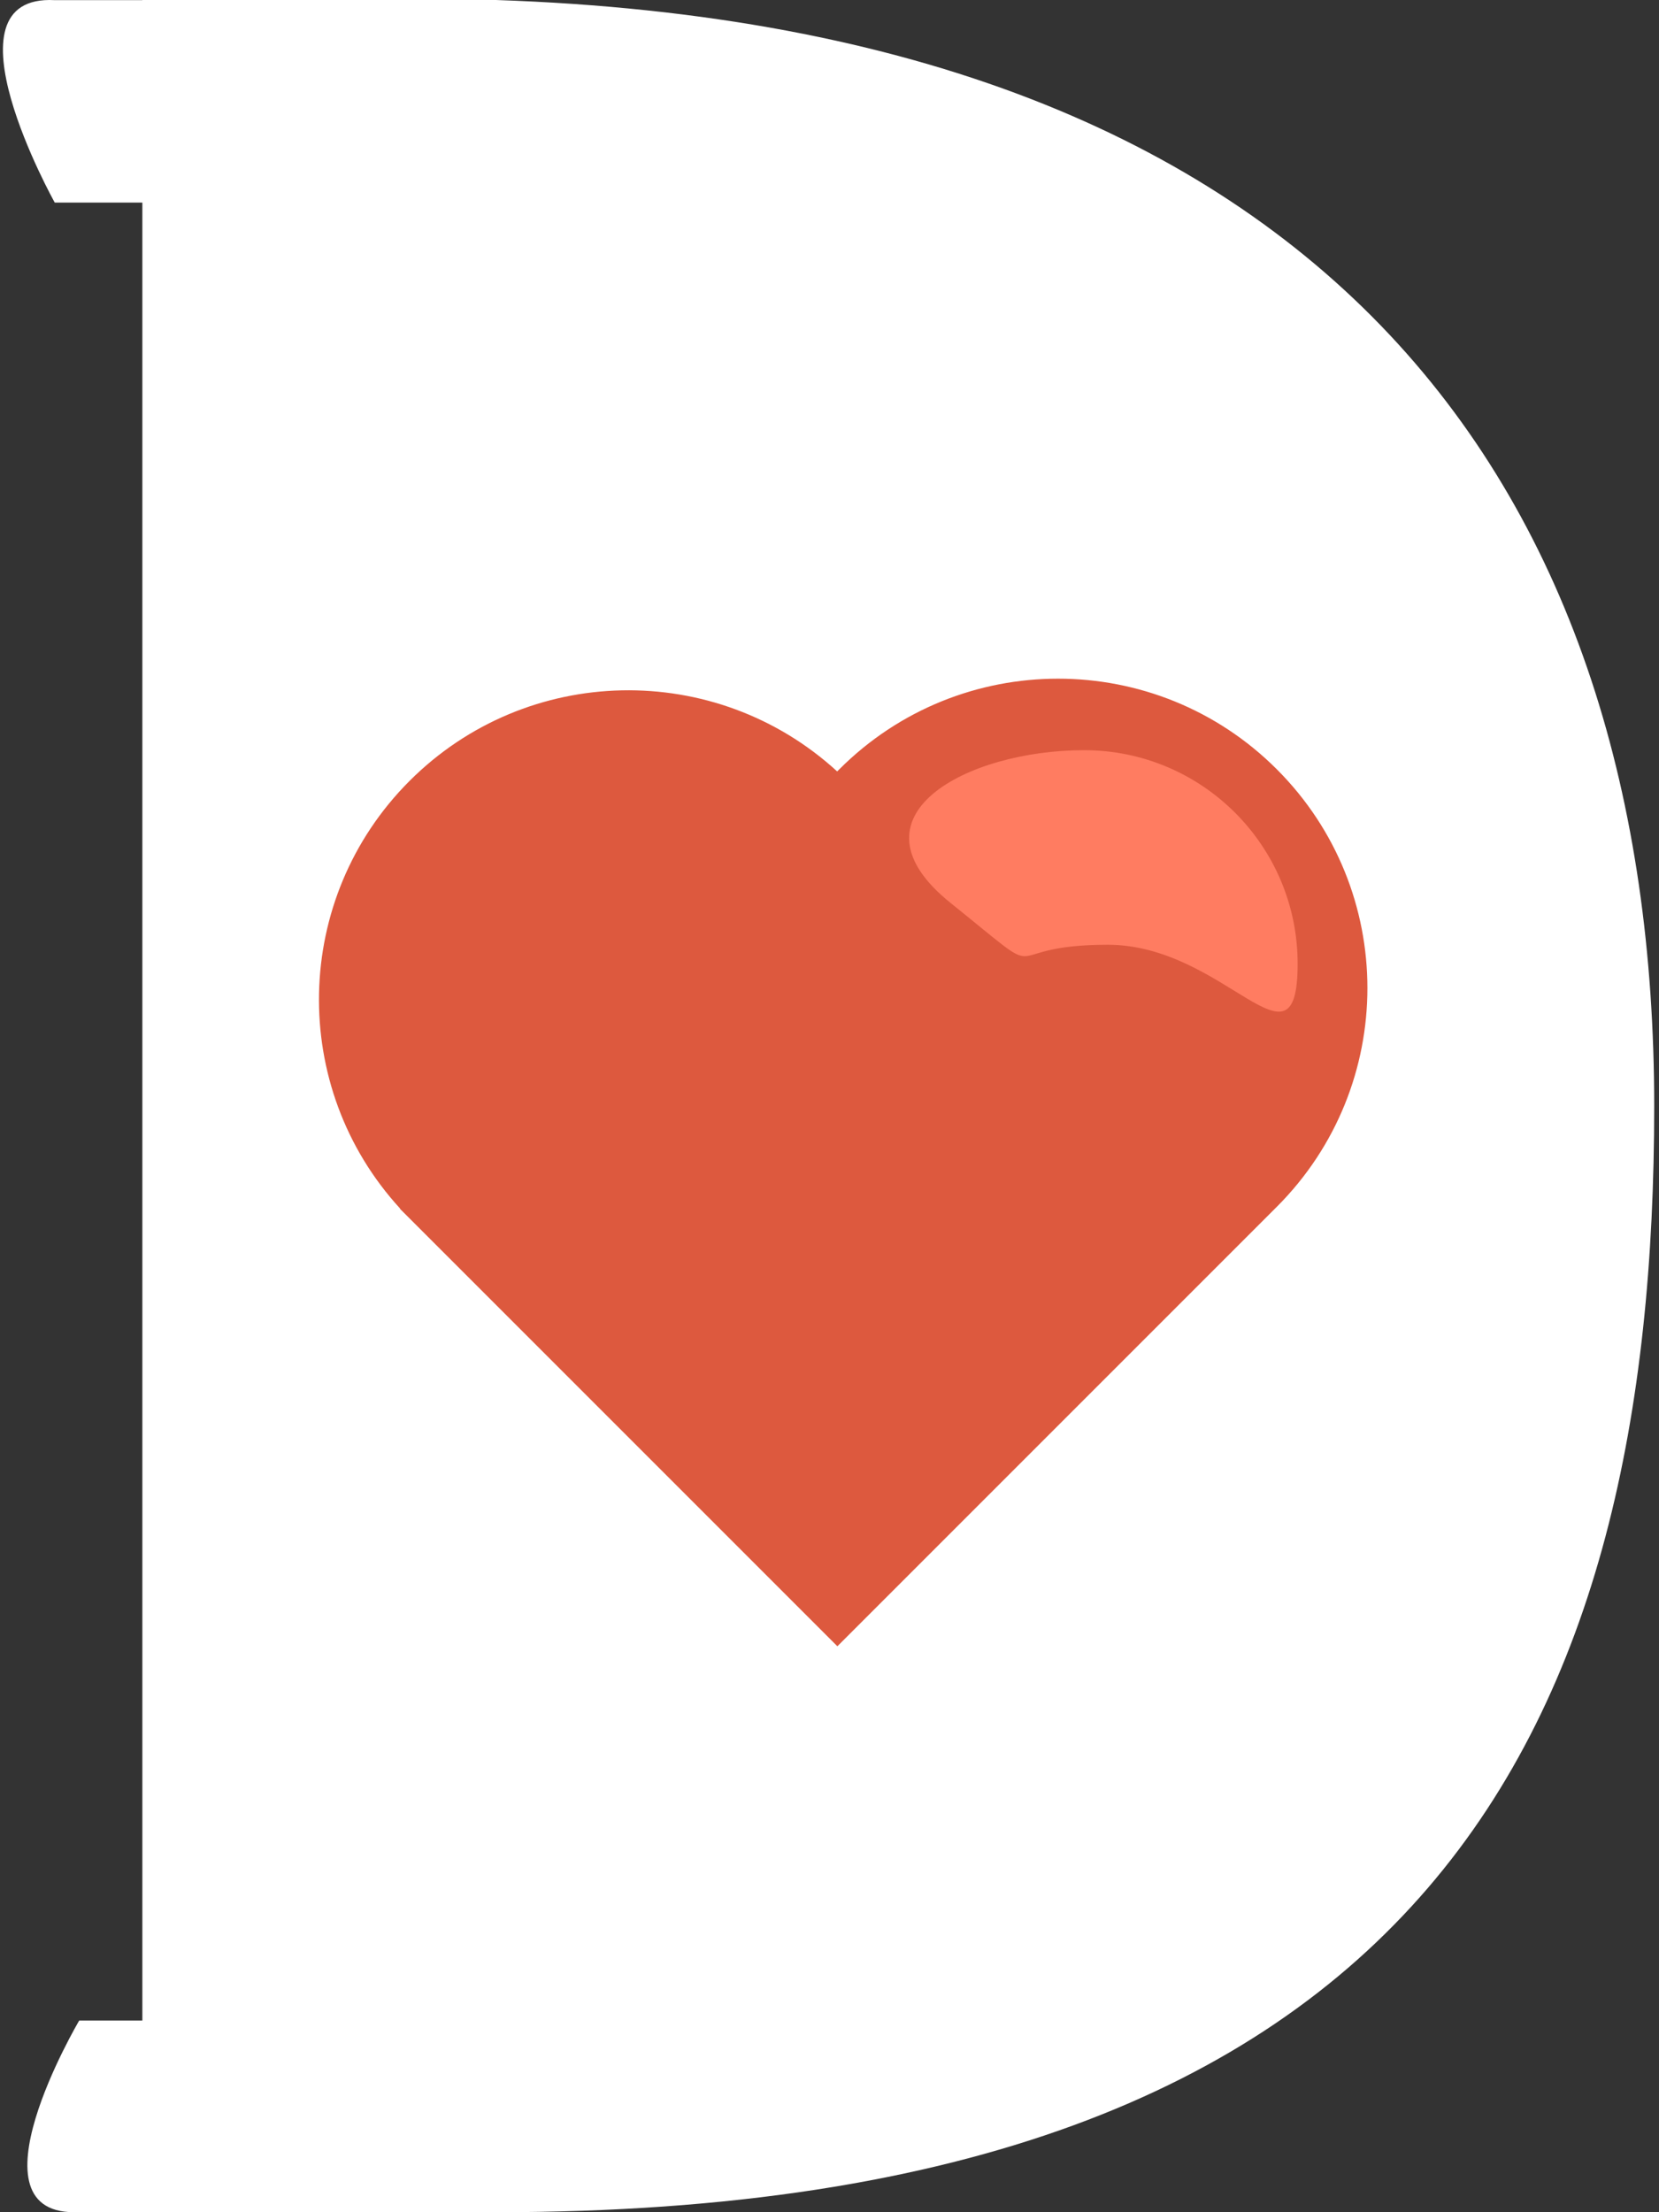 <?xml version="1.0" encoding="UTF-8" standalone="no"?>
<svg width="303px" height="404px" viewBox="0 0 303 404" version="1.1" xmlns="http://www.w3.org/2000/svg" xmlns:xlink="http://www.w3.org/1999/xlink" xmlns:sketch="http://www.bohemiancoding.com/sketch/ns">
    <rect x="0" y="0" width="303" height="404" fill="#333333" stroke="none"/>
    <!-- Generator: Sketch 3.3.3 (12081) - http://www.bohemiancoding.com/sketch -->
    <title>icon_256x256@2x</title>
    <desc>Created with Sketch.</desc>
    <defs></defs>
    <g id="Page-1" stroke="none" stroke-width="1" fill="none" fill-rule="evenodd" sketch:type="MSPage">
        <g id="icon_256x256@2x" sketch:type="MSArtboardGroup" transform="translate(-102, -55)">
            <g id="Rectangle-2-+-Rectangle-6-+-Rectangle-1-+-Oval-3" sketch:type="MSLayerGroup" transform="translate(102, 55)">
                <path d="M26,403.976 L26,404 L90.566,404 L90.566,1.42108547e-13 C243.679,5.157 302.123,90.438 302.123,202 C302.123,313.562 262.297,404 90.566,404 L90.566,1.42108547e-13 L26,1.42108547e-13 L26,0.026 L26,0.026 L10,0.026 C-11.295,-1.126 10,37 10,37 L26,37 L26,369 L14.464,369 C14.464,369 -6.83,405.065 14.464,403.976 L26,403.976 Z" id="Rectangle-2" fill="#FFFFFF" sketch:type="MSShapeGroup"></path>
                <path d="M182,265 L69,265 L69,152 L69.054,152 L69.054,152 C70.362,121.956 95.134,98 125.5,98 C155.866,98 180.638,121.956 181.946,152 L182,152 C182.166,152.001 182.333,152 182.5,152 C213.704,152 239,177.296 239,208.5 C239,239.704 213.704,265 182.5,265 C182.333,265 182.166,264.999 182,264.998 Z" id="Rectangle-1" fill="#DD593E" sketch:type="MSShapeGroup" transform="translate(154, 181.5) rotate(-45) translate(-154, -181.5) "></path>
                <path d="M202.325,172.534 C223.864,172.534 237,197.539 237,176 C237,154.461 219.539,137 198,137 C176.461,137 153.94,149.082 173.574,164.867 C193.208,180.652 180.786,172.534 202.325,172.534 Z" id="Oval-3" fill="#FF7C61" sketch:type="MSShapeGroup"></path>
            </g>
        </g>
    </g>
</svg>